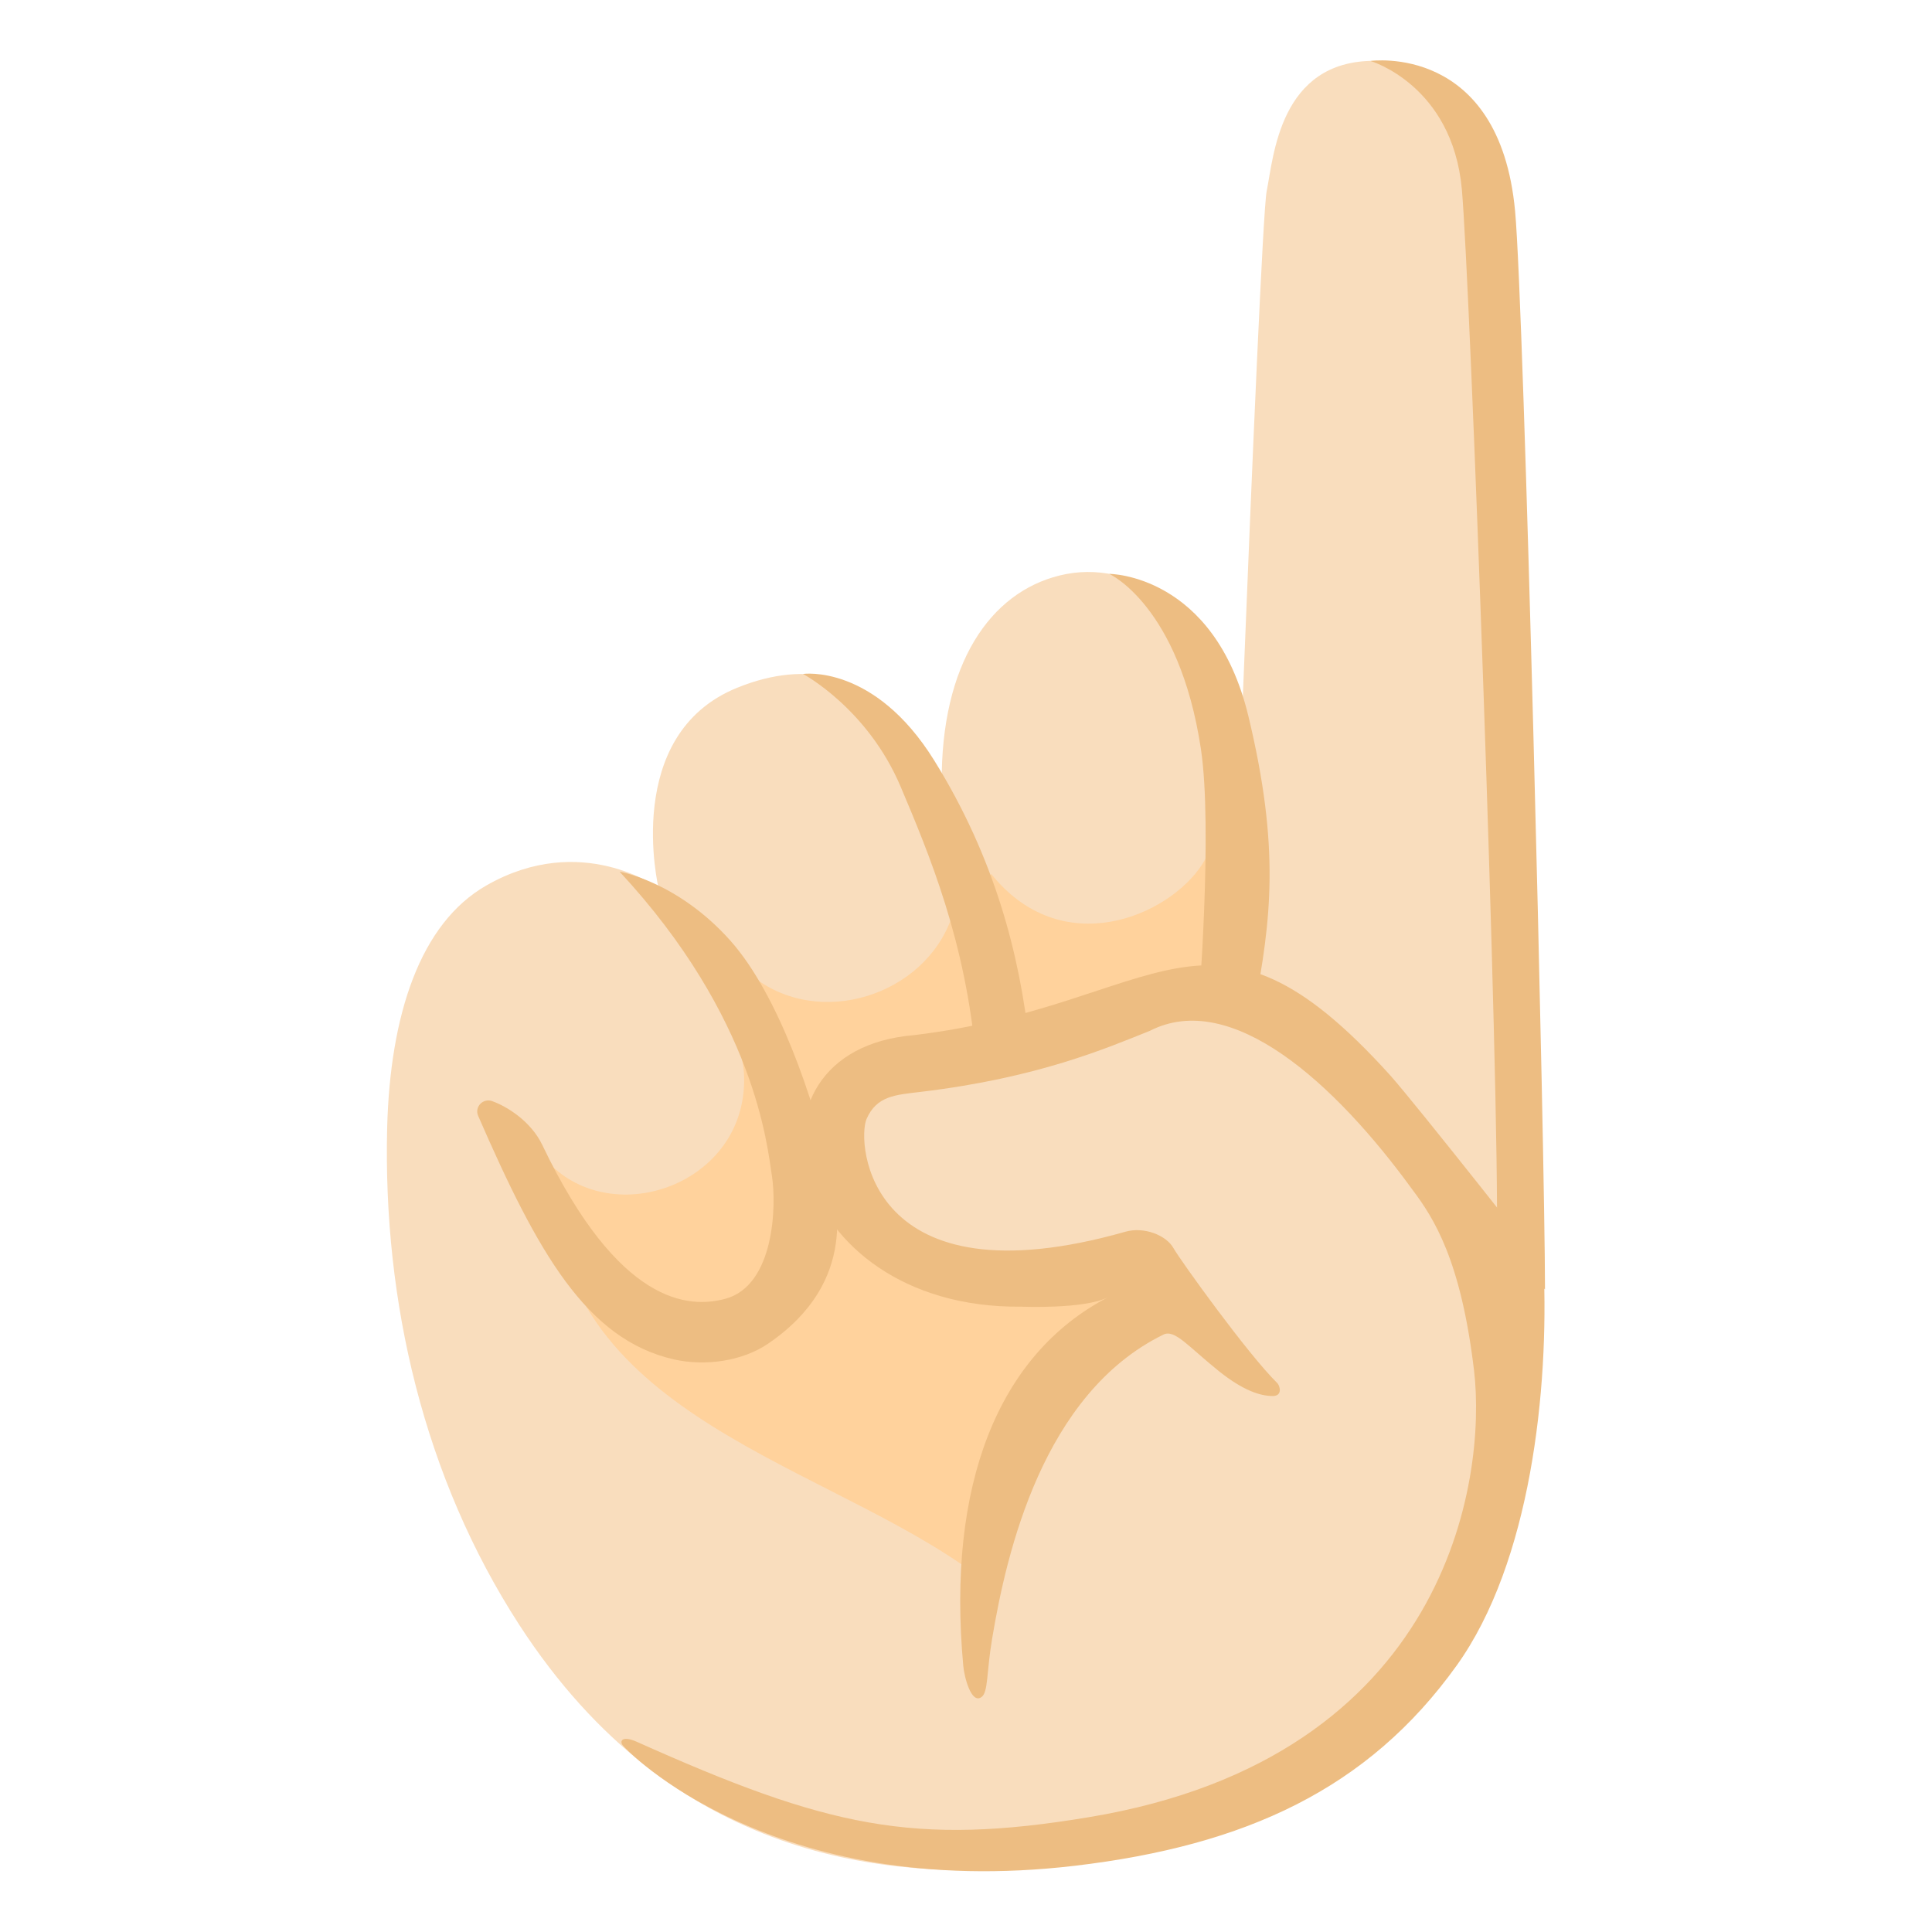 <svg enable-background="new 0 0 128 128" viewBox="0 0 128 128" xmlns="http://www.w3.org/2000/svg"><path d="m100.4 21.77c-1.34-9.14-.88-17.74-9.36-17.74-6.27 0-6.66 6.36-7.12 8.64-.24 1.19-.96 17.94-1.59 33.74-2.22-5.85-7.25-9.5-12.14-8.28-4.57 1.13-7.87 5.82-7.8 13.83 0 0-3.74-10.39-13.56-6.39-7.64 3.11-5.2 13.26-5.2 13.26s-5.12-3.76-11.4-.17c-4.4 2.51-6.39 8.58-6.58 16.08-.28 11.5 2.43 23.14 8.74 32.89 10.3 15.91 24.64 16.79 33.86 16.13s32.09-2.9 33.03-32.45c.2-6.16.1-62.82-.88-69.54z" fill="#f9ddbd"/><path d="m66.03 58.33c-.12-.14-.24-.28-.35-.42-.82.82-2.33.94-2.46 2.32-1.45 5.42-8.4 7.95-12.99 4.73.42.54-.38 1.14-.9 1.58-1.05.89-.12 3.18-.04 4.56.38 7.12-8.26 10.4-12.73 6.15-.35 16.07 16.82 19.27 27.23 26.45 1.34-5.24 3.95-10.74 8.1-14.33 1.57-1.2 3.43-2.55 4.24-4.36-7.08.68-15.95 1.8-20.27-5.17-.69-2.6-.92-5.48.85-7.92 5.59-4.03 15.9-3.39 22.7-6.07 4.51-.15 2.34-12.42.45-8.94s-8.97 6.87-13.83 1.42z" fill="#ffd29c"/><g fill="#edbd82"><path d="m68.2 69.16c-.64-5.93-2.31-12.34-6.3-18.77-3.98-6.42-8.7-5.74-8.7-5.74s4.27 2.27 6.47 7.47c1.89 4.47 4.33 10.27 5 18.12z"/><path d="m83.1 66.81c1.11-5.86 1.72-10.6-.39-19.36-2.27-9.43-9.22-9.43-9.22-9.43s4.63 2.09 6.07 11.58c.8 5.28-.16 17.24-.16 17.24z"/><path d="m96.85 12.53c.55 6.03 2.51 59.56 2.32 69.79l3.19 3.11c0-8.99-1.38-64.95-1.98-71.43-1.03-11.18-9.58-9.96-9.58-9.96s5.42 1.59 6.05 8.49z"/><path d="m54.97 77.47c-1.06-4.61-3.39-11.57-6.59-15.16-3.49-3.91-7.33-4.56-7.33-4.56 9.01 9.71 9.78 18.18 10.09 20.14s.18 7.28-3.09 8.16c-2.42.65-7.05.41-12.12-10.19-.75-1.57-2.34-2.56-3.33-2.91-.6-.21-1.18.39-.92.98 3.95 9.07 7.17 14.8 12.95 16.13 2.11.48 4.58.11 6.26-1.04 6.09-4.15 4.5-9.61 4.08-11.55z"/><path d="m92.12 71.26c-12.09-13.41-15.15-4.65-31.56-2.68-12.39 1.03-8.53 18.16 7.1 17.99 0 0 4.2.18 5.76-.63-7.33 3.81-10.7 12.5-9.6 24.43.06.7.52 2.55 1.2 2.07.46-.32.33-1.61.71-3.87.96-5.74 3.37-16.24 11.35-20.15.76-.37 1.66.81 3.71 2.45 1.56 1.24 2.69 1.62 3.53 1.62.68 0 .47-.69.31-.85-1.96-1.92-6.44-8.16-6.88-8.94-.48-.87-1.96-1.44-3.17-1.1-17.14 4.87-17.83-5.92-17.17-7.46.67-1.54 1.91-1.6 3.58-1.8 7.82-.93 12.39-2.93 15.18-4.04 5.4-2.77 12.25 3.42 17.4 10.51 1.42 1.89 3.22 4.66 4.09 12 .84 7.15-1.68 25.62-25.5 29.58-11.63 1.94-17.35.66-29.99-5-.88-.39-1.15-.09-.92.23s9.82 10.37 29.98 7.99c11.3-1.34 19.41-5.09 25.26-13.24 4.95-6.88 6.13-18.38 5.78-26.45.03.02-8.39-10.68-10.15-12.66z"/></g></svg>